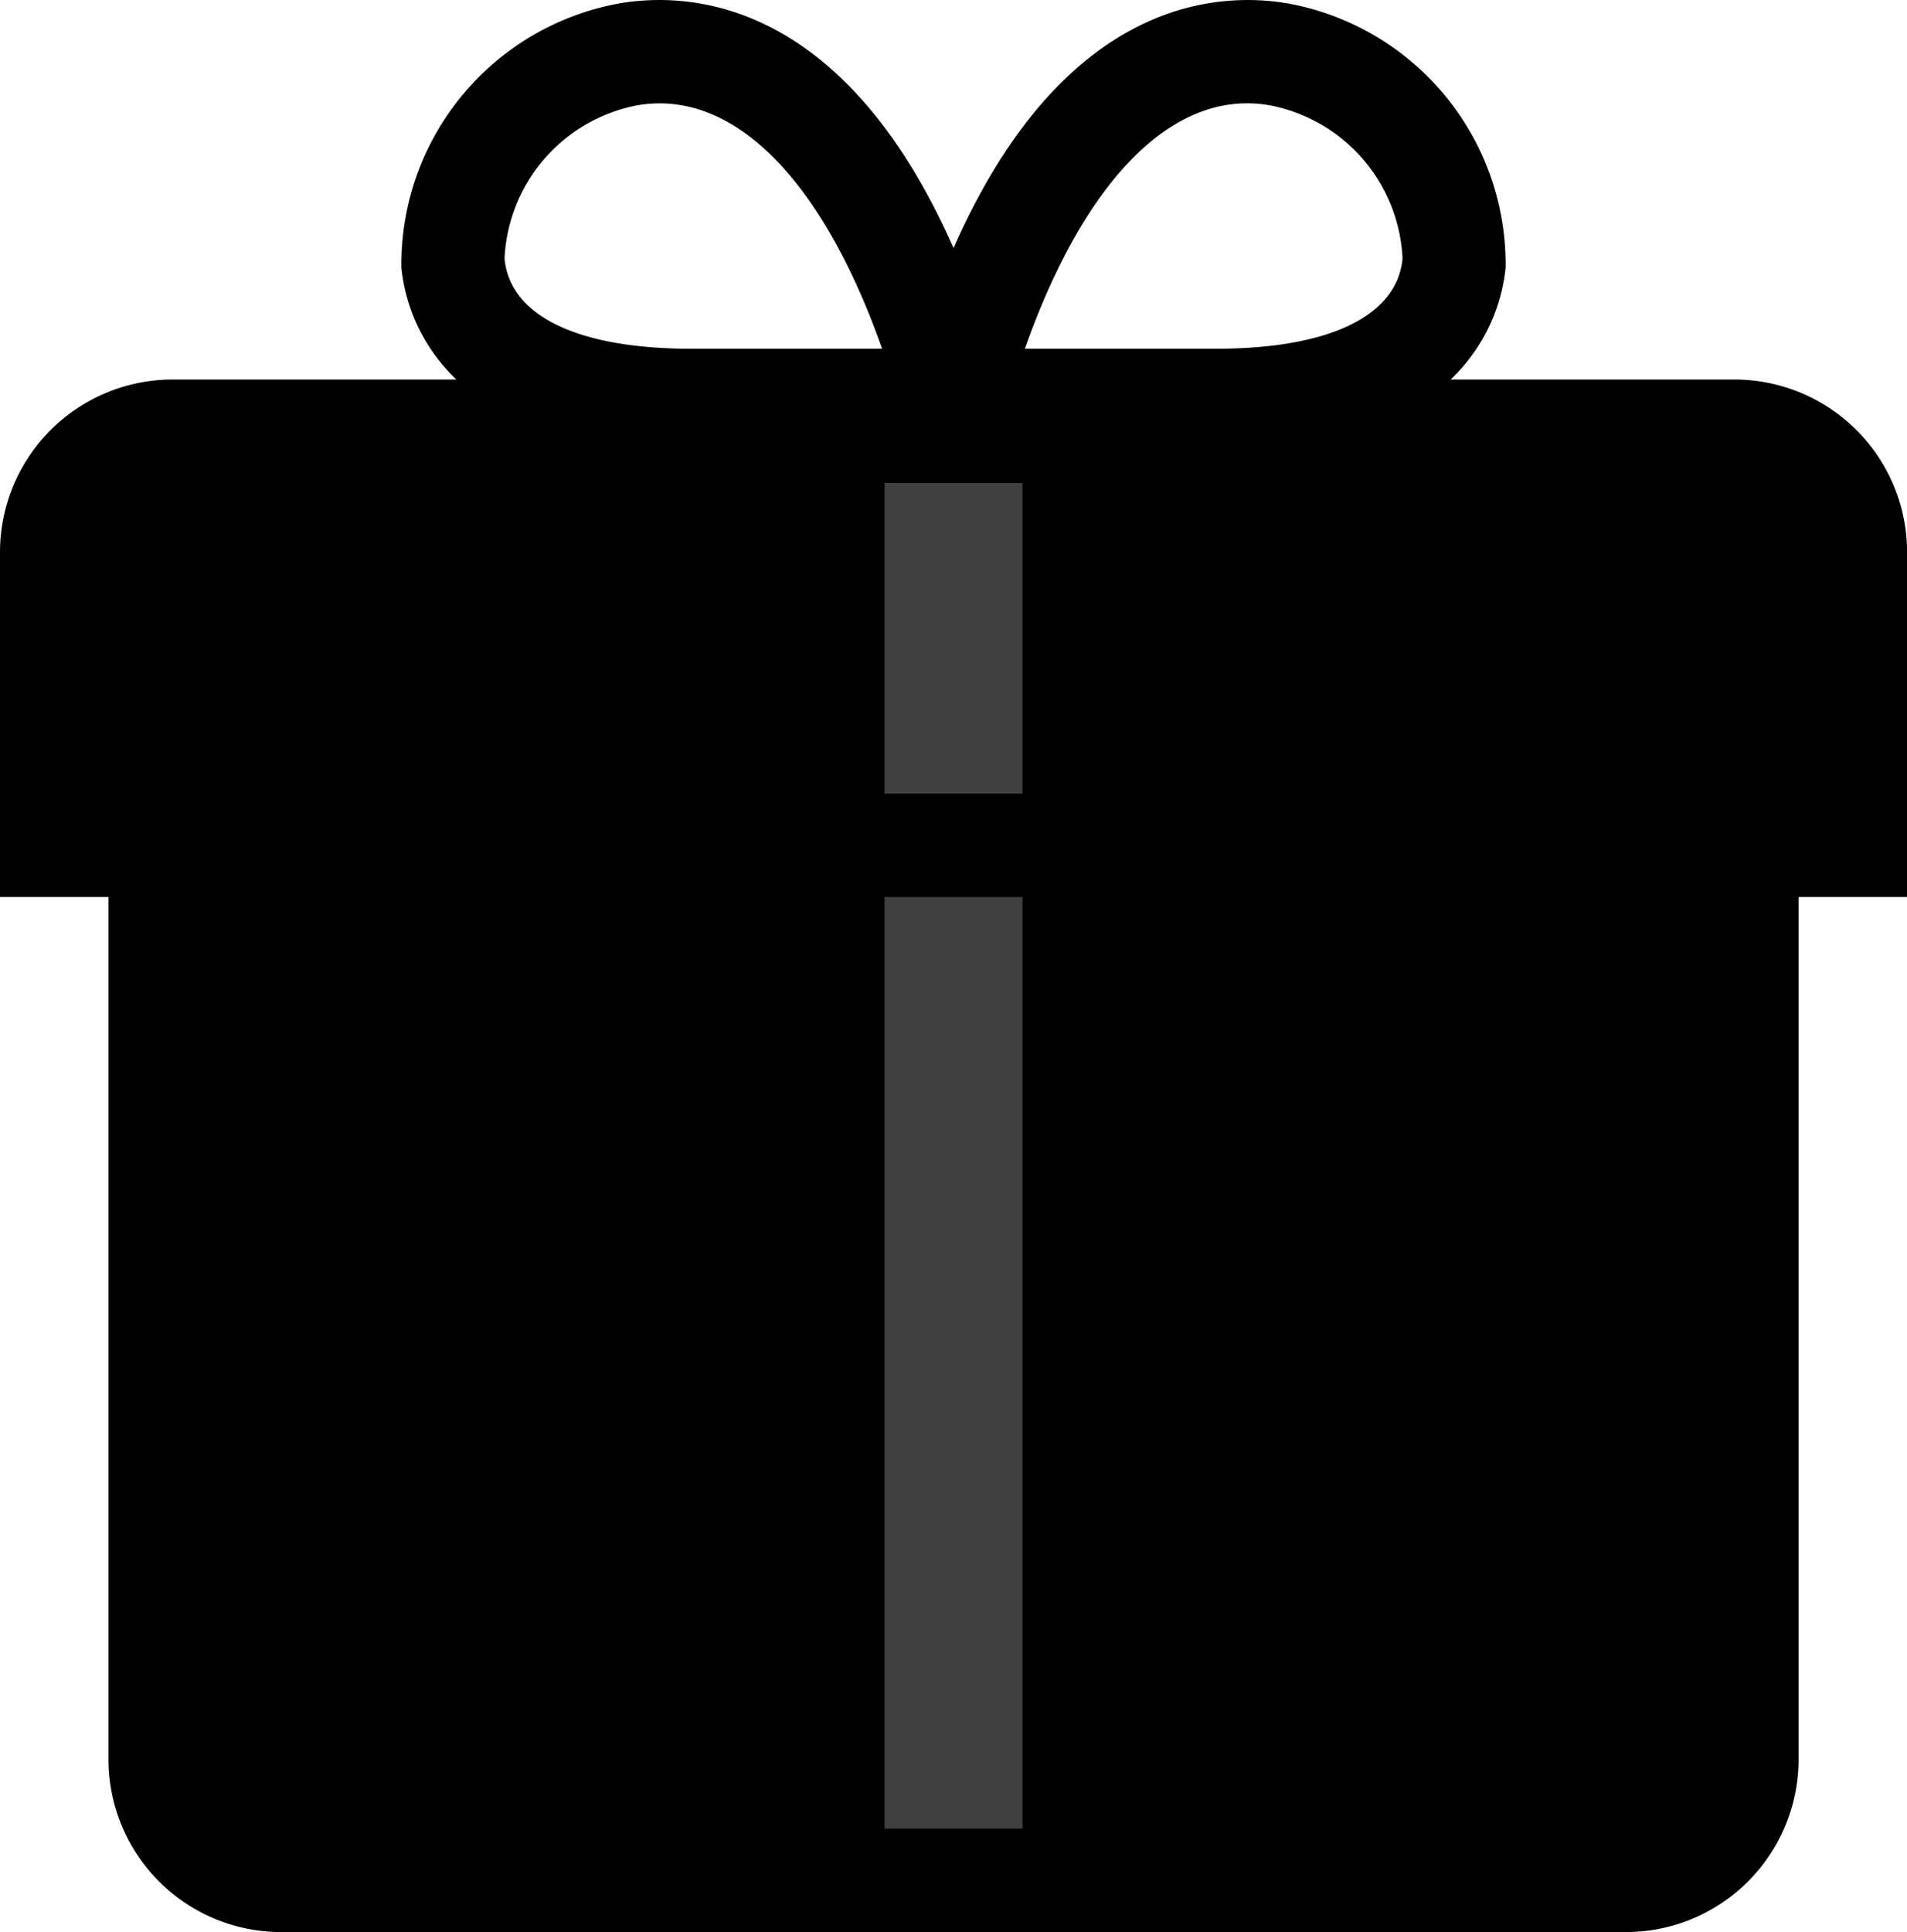<svg xmlns="http://www.w3.org/2000/svg" viewBox="0 0 27.645 28"><rect x="11.823" y="6" width="4" height="21" fill-opacity="0.75"/><path d="M25.018,5.5H20.902a2.602,2.602,0,0,0,.797-1.618A3.843,3.843,0,0,0,18.57.055C17.57-.127,15.307-.058,13.696,3.595,12.084-.058,9.82-.127,8.821.055A3.843,3.843,0,0,0,5.692,3.882,2.602,2.602,0,0,0,6.489,5.5H2.373a2.503,2.503,0,0,0-2.5,2.5v5H1.446V25.5a2.503,2.503,0,0,0,2.5,2.5h19.5a2.503,2.503,0,0,0,2.5-2.5V13h1.573V8A2.503,2.503,0,0,0,25.018,5.5ZM9.891,5.054c-1.643,0-2.629-.477-2.704-1.308A2.373,2.373,0,0,1,9.091,1.53a1.878,1.878,0,0,1,.344-.032c1.262,0,2.424,1.285,3.226,3.556ZM14.696,26.5h-2V13h2Zm0-15h-2V7h2Zm3.604-9.97A2.373,2.373,0,0,1,20.205,3.746c-.075.831-1.061,1.308-2.704,1.308H14.73C15.605,2.577,16.906,1.27,18.3,1.53Z" transform="translate(0.127 0)"/></svg>